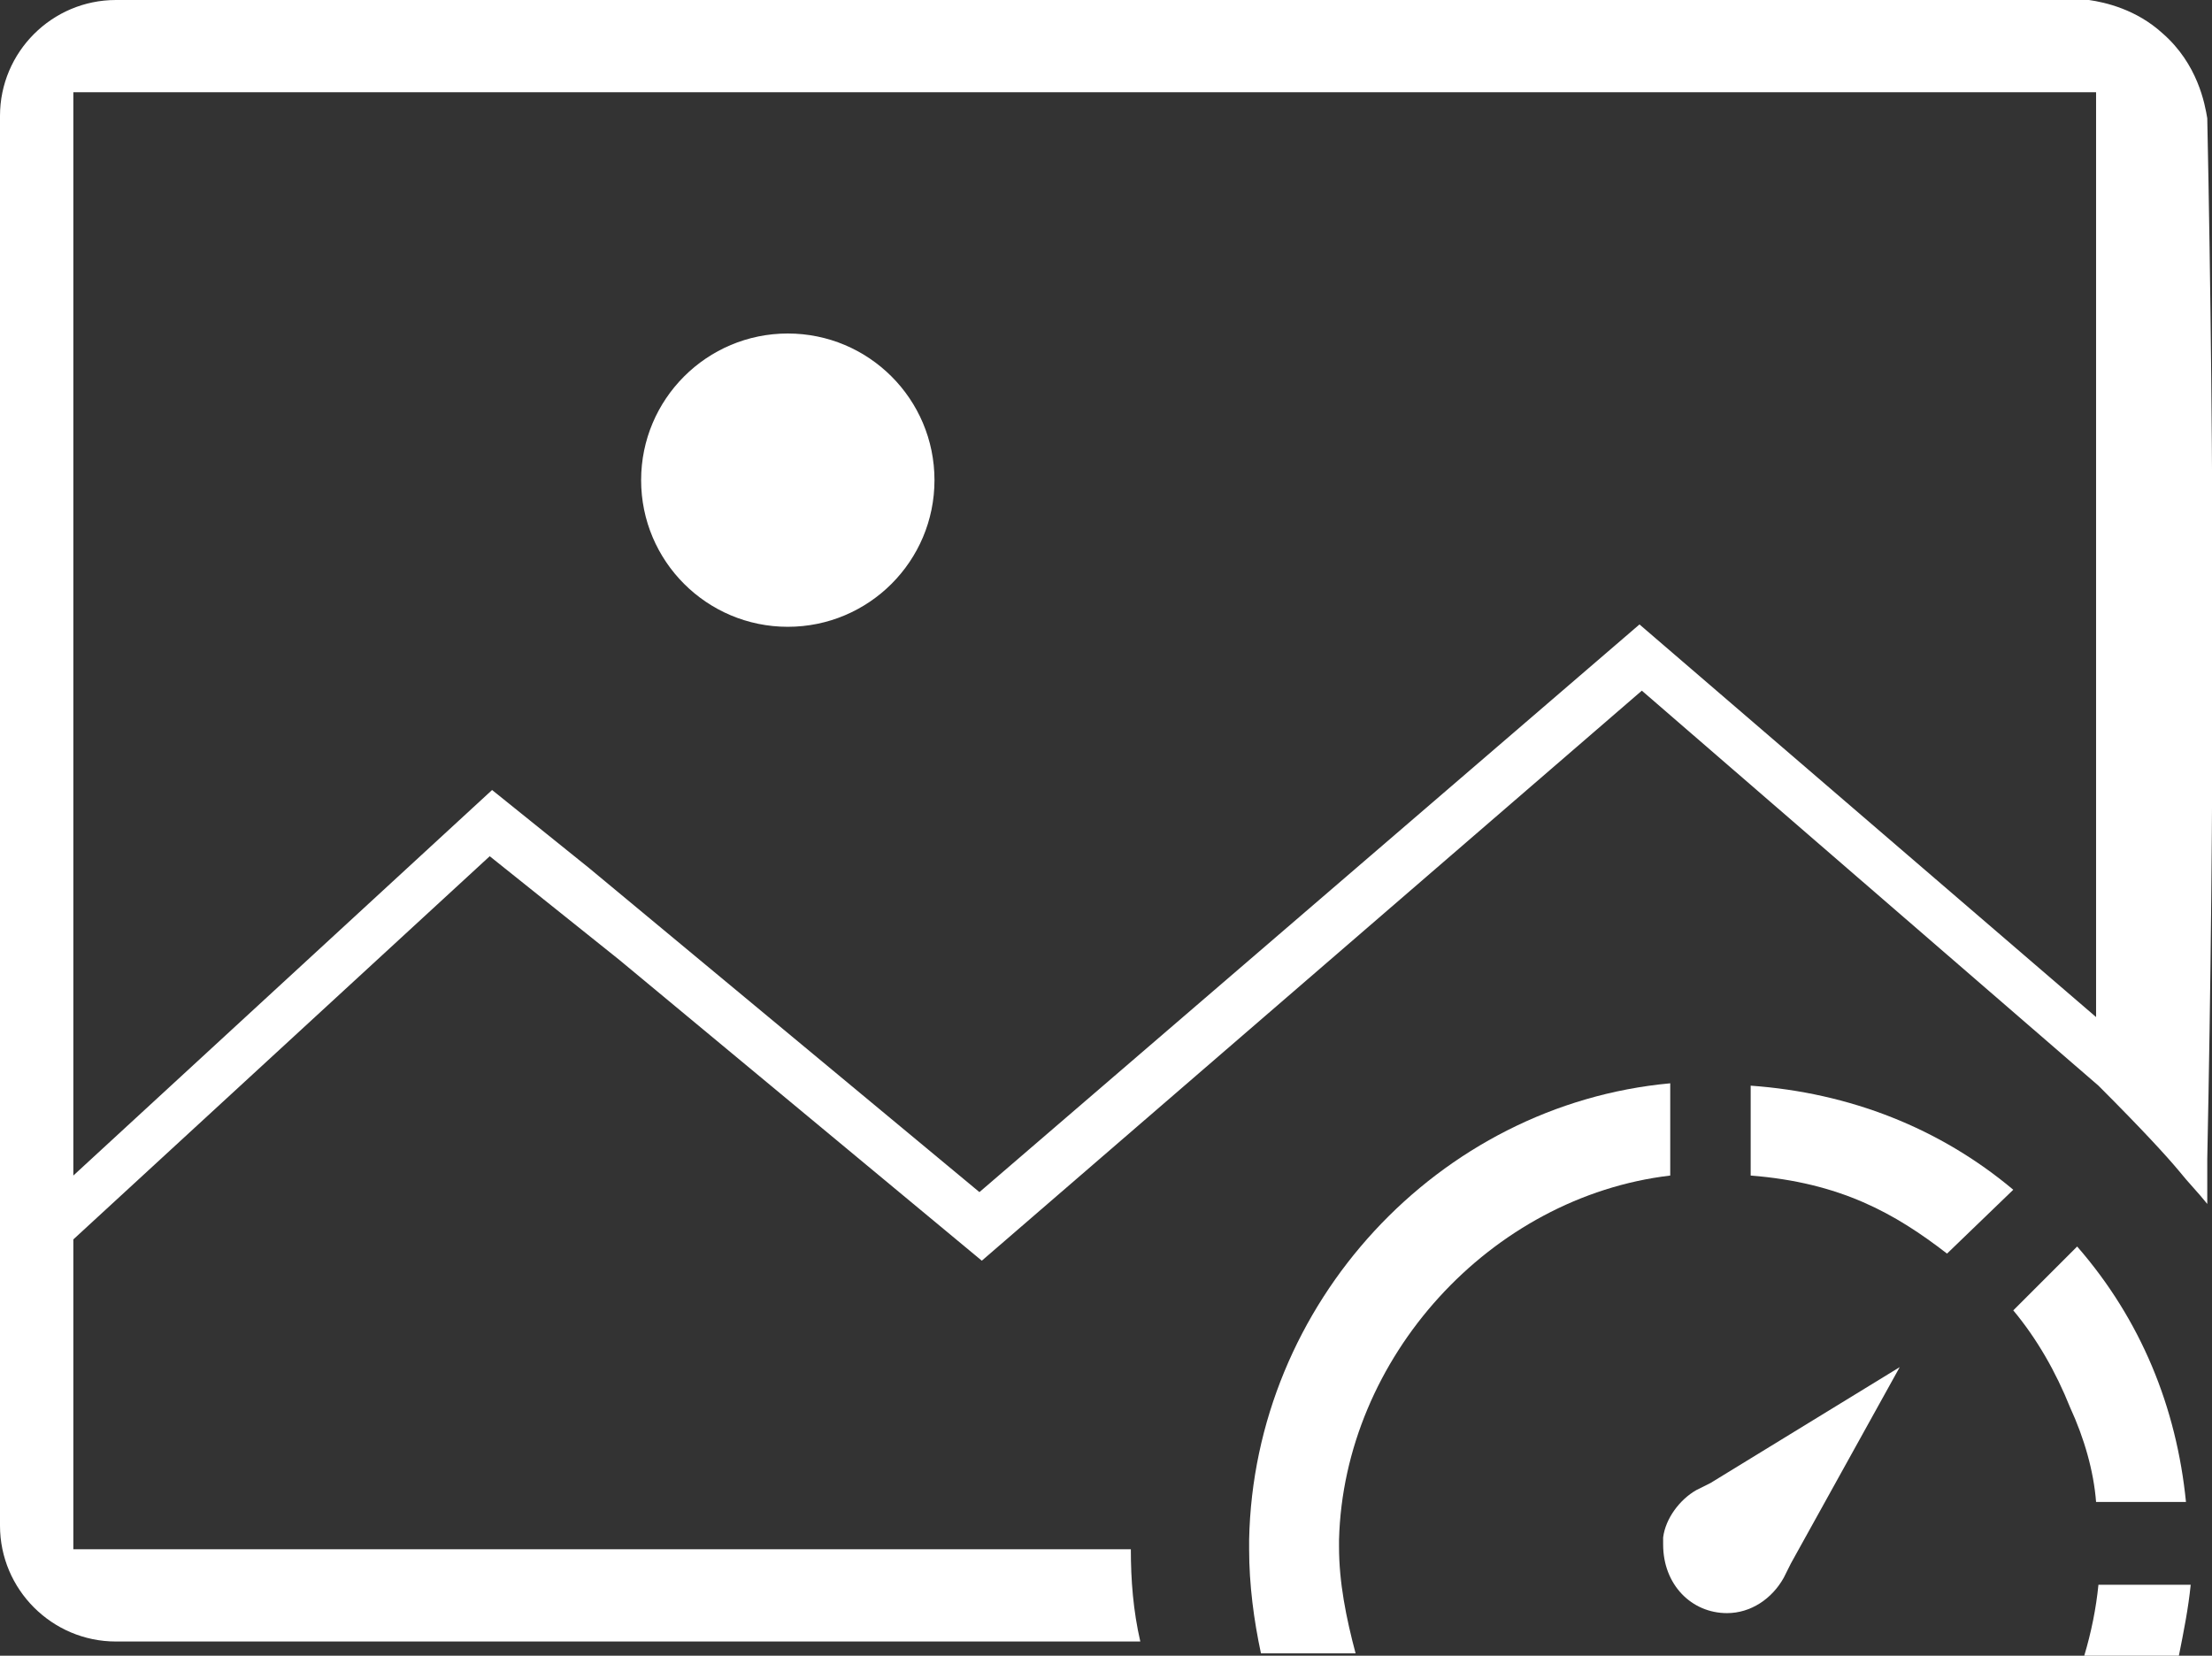 <?xml version="1.0" encoding="utf-8"?>
<!-- Generator: Adobe Illustrator 21.0.2, SVG Export Plug-In . SVG Version: 6.00 Build 0)  -->
<svg version="1.1" id="Layer_1" xmlns="http://www.w3.org/2000/svg" xmlns:xlink="http://www.w3.org/1999/xlink" x="0px" y="0px"
	 width="93.5px" height="70px" viewBox="0 0 93.5 70" style="enable-background:new 0 0 93.5 70;" xml:space="preserve">
<rect x="0" y="0" width="93.5" height="70" fill="#333333" stroke="none"/>
<style type="text/css">
	.st0{fill:#FFFFFF;}
</style>
<g>
	<circle class="st0" cx="33.3" cy="20.3" r="6.2"/>
	<path class="st0" d="M92.1,49.5c0.4,0.5,0.8,0.9,1.2,1.4c0-0.6,0-1.3,0-1.9c0.3-14.6,0.3-29.4,0-44c-0.1-0.6-0.4-2.3-1.9-3.6
		c-1.1-1-2.4-1.3-3.1-1.4H4.9C2.2,0,0,2.2,0,4.9v59.6c0,2.7,2.2,4.9,4.9,4.9l43.3,0c-0.3-1.3-0.4-2.6-0.4-3.9H3.1V52.4l17.6-16.2
		l5.5,4.4l15.3,12.7l27.9-24.1l19.3,16.7C90.6,47.8,91.6,48.9,92.1,49.5z M41.4,50.4L24.9,36.7l-4.1-3.3L3.1,49.7V3.9h85.5l0,39.1
		L69.3,26.4L41.4,50.4z"/>
	<path class="st0" d="M88.7,67c-0.1,1-0.3,2-0.6,3h4c0.2-1,0.4-2,0.5-3H88.7z"/>
	<path class="st0" d="M73,68.2c1,0,1.9-0.6,2.4-1.5l0.3-0.6l0,0l4.6-8.3l-8,4.9l0,0l-0.6,0.3c-0.7,0.4-1.3,1.2-1.4,2
		c0,0.1,0,0.2,0,0.3C70.3,67,71.5,68.2,73,68.2z"/>
	<path class="st0" d="M82.3,53l2.8-2.7c-3.1-2.6-6.9-4.1-11.1-4.4v3.8C77.8,50,80.1,51.3,82.3,53z"/>
	<path class="st0" d="M70.6,49.7v-3.9c-9.8,0.9-17.6,9.3-17.8,19.3l0,0.4c0,1.5,0.2,3,0.5,4.4h4c-0.4-1.5-0.7-3-0.7-4.5
		c0-0.1,0-0.2,0-0.2l0-0.1C56.8,57.4,63,50.6,70.6,49.7z"/>
	<path class="st0" d="M88.6,63.5h3.8c-0.4-4-1.9-7.7-4.6-10.8l-2.7,2.7c1,1.2,1.8,2.6,2.4,4.1C88.1,60.8,88.5,62.2,88.6,63.5z"/>
</g>
</svg>
